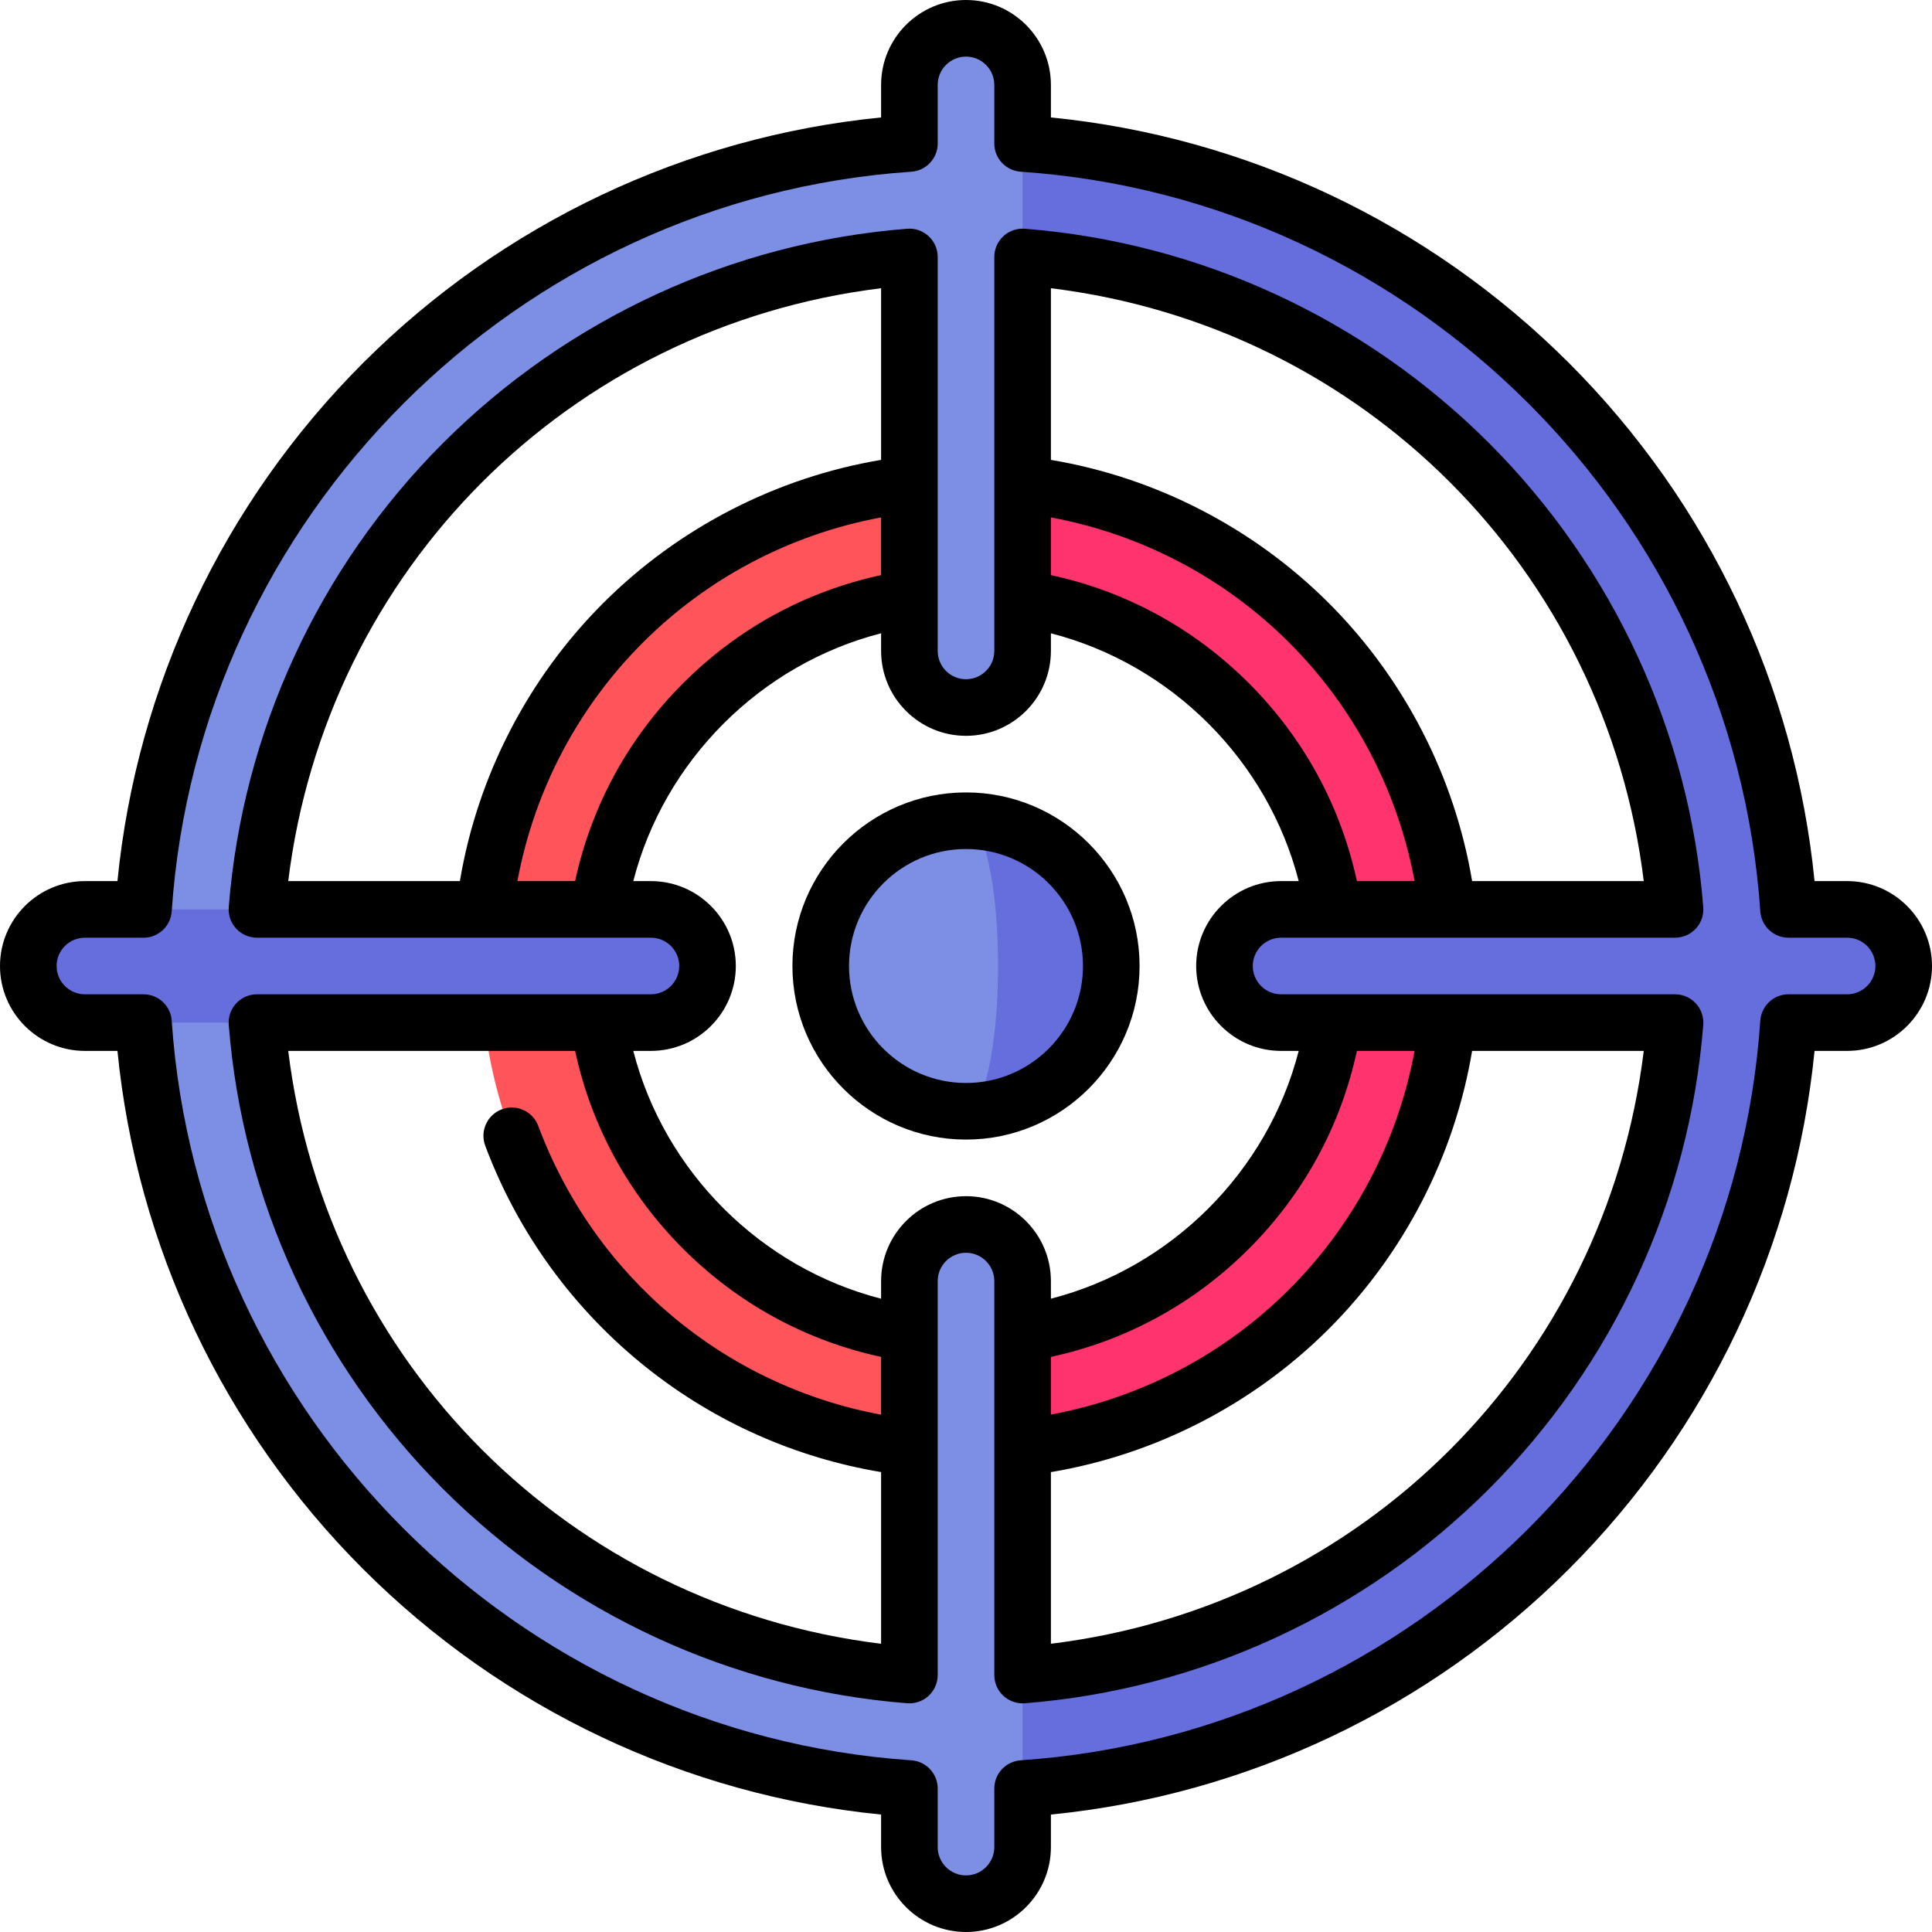 <svg id="Capa_1" enable-background="new 0 0 512 512" height="512" viewBox="0 0 512 512" width="512" xmlns="http://www.w3.org/2000/svg"><g><path d="m67.5 256c0-104.106 84.394-188.5 188.5-188.5v-30c-120.674 0-218.5 97.826-218.5 218.5s97.826 218.5 218.5 218.5v-30c-104.106 0-188.5-84.394-188.5-188.5z" fill="#7d8fe5"/><path d="m256 37.5v30c104.106 0 188.5 84.394 188.5 188.5s-84.394 188.5-188.5 188.5v30c120.674 0 218.5-97.826 218.5-218.5s-97.826-218.5-218.5-218.5z" fill="#666ddc"/><path d="m256 127.5v30c54.4 0 98.5 44.1 98.5 98.5s-44.1 98.5-98.5 98.5v30c70.969 0 128.5-57.531 128.5-128.5s-57.531-128.5-128.5-128.5z" fill="#ff336d"/><path d="m157.5 256c0-54.4 44.1-98.5 98.5-98.5v-30c-70.969 0-128.5 57.531-128.5 128.5s57.531 128.5 128.5 128.5v-30c-54.4 0-98.5-44.1-98.5-98.5z" fill="#ff545a"/><path d="m256 217.5v77c21.263 0 38.5-17.237 38.5-38.5s-17.237-38.5-38.5-38.5z" fill="#666ddc"/><g fill="#7d8fe5"><path d="m264.5 256c0-21.263-3.806-38.5-8.5-38.5-21.263 0-38.5 17.237-38.5 38.5s17.237 38.5 38.5 38.5c4.694 0 8.5-17.237 8.5-38.5z"/><path d="m256 324.5c-8.284 0-15 6.716-15 15v150c0 8.284 6.716 15 15 15s15-6.716 15-15v-150c0-8.284-6.716-15-15-15z"/><path d="m256 7.5c-8.284 0-15 6.716-15 15v150c0 8.284 6.716 15 15 15s15-6.716 15-15v-150c0-8.284-6.716-15-15-15z"/></g><path d="m187.5 256c0-8.284-6.716-15-15-15h-150c-8.284 0-15 6.716-15 15s6.716 15 15 15h150c8.284 0 15-6.716 15-15z" fill="#666ddc"/><path d="m504.5 256c0-8.284-6.716-15-15-15h-150c-8.284 0-15 6.716-15 15s6.716 15 15 15h150c8.284 0 15-6.716 15-15z" fill="#666ddc"/><path d="m256 210c-25.364 0-46 20.636-46 46s20.636 46 46 46 46-20.636 46-46-20.636-46-46-46zm0 77c-17.093 0-31-13.906-31-31s13.907-31 31-31 31 13.906 31 31-13.907 31-31 31z"/><path d="m489.5 233.5h-8.624c-5.137-51.778-28.085-100.302-65.08-137.296-36.994-36.995-85.518-59.943-137.296-65.081v-8.623c0-12.406-10.093-22.5-22.5-22.5s-22.5 10.094-22.5 22.5v8.623c-51.778 5.138-100.302 28.086-137.296 65.081-36.995 36.994-59.943 85.518-65.08 137.296h-8.624c-12.407 0-22.5 10.094-22.5 22.5s10.093 22.5 22.5 22.5h8.624c5.137 51.778 28.085 100.302 65.08 137.296 36.995 36.995 85.519 59.943 137.296 65.081v8.623c0 12.406 10.093 22.5 22.5 22.5s22.5-10.094 22.5-22.5v-8.623c51.778-5.138 100.302-28.086 137.296-65.081 36.995-36.994 59.943-85.518 65.08-137.296h8.624c12.407 0 22.5-10.094 22.5-22.5s-10.093-22.5-22.5-22.5zm0 30h-15.522c-3.945 0-7.216 3.057-7.483 6.992-7.097 104.644-91.359 188.906-196.002 196.003-3.936.267-6.993 3.537-6.993 7.482v15.523c0 4.136-3.364 7.5-7.5 7.5s-7.5-3.364-7.5-7.5v-15.522c0-3.945-3.057-7.216-6.993-7.482-104.643-7.097-188.905-91.359-196.002-196.003-.267-3.936-3.538-6.992-7.483-6.992h-15.522c-4.136 0-7.5-3.364-7.5-7.5s3.364-7.5 7.5-7.5h15.522c3.945 0 7.216-3.057 7.483-6.992 7.097-104.644 91.359-188.906 196.002-196.003 3.936-.267 6.993-3.537 6.993-7.482v-15.524c0-4.136 3.364-7.5 7.5-7.5s7.5 3.364 7.5 7.5v15.522c0 3.945 3.057 7.216 6.993 7.482 104.643 7.097 188.905 91.359 196.002 196.003.267 3.936 3.538 6.992 7.483 6.992h15.522c4.136 0 7.5 3.364 7.5 7.5s-3.364 7.501-7.5 7.501z"/><path d="m339.5 248.5h104.406c2.091 0 4.088-.873 5.507-2.409 1.42-1.536 2.134-3.595 1.97-5.68-3.649-46.343-23.819-90.025-56.794-123-32.975-32.976-76.658-53.146-123-56.794-2.087-.164-4.144.55-5.68 1.969-1.536 1.42-2.409 3.416-2.409 5.508v104.406c0 4.136-3.364 7.5-7.5 7.5s-7.5-3.364-7.5-7.5v-104.406c0-2.092-.873-4.088-2.409-5.508s-3.597-2.136-5.68-1.969c-46.343 3.648-90.025 23.818-123 56.794-32.975 32.975-53.145 76.657-56.794 123-.164 2.085.55 4.144 1.97 5.68 1.419 1.536 3.416 2.409 5.507 2.409h104.406c4.136 0 7.5 3.364 7.5 7.5s-3.364 7.5-7.5 7.5h-104.406c-2.091 0-4.088.873-5.507 2.409-1.42 1.536-2.134 3.595-1.97 5.68 3.649 46.343 23.819 90.025 56.794 123 32.975 32.976 76.658 53.146 123 56.794 2.087.164 4.145-.55 5.68-1.969 1.536-1.42 2.409-3.416 2.409-5.508v-104.406c0-4.136 3.364-7.5 7.5-7.5s7.5 3.364 7.5 7.5v104.406c0 2.092.873 4.088 2.409 5.508 1.391 1.285 3.21 1.992 5.09 1.992.196 0 .393-.008.589-.023 46.343-3.648 90.025-23.818 123-56.794 32.975-32.975 53.145-76.657 56.794-123 .164-2.085-.55-4.144-1.97-5.68-1.419-1.536-3.416-2.409-5.507-2.409h-104.405c-4.136 0-7.5-3.364-7.5-7.5s3.364-7.5 7.5-7.5zm-61-111.383c49.107 9.159 87.225 47.277 96.384 96.383h-15.295c-4.278-19.872-14.084-37.903-28.634-52.453-14.55-14.551-32.582-24.357-52.454-28.635v-15.295zm157.115 96.383h-45.489c-4.645-27.719-17.971-53.666-37.965-73.66-19.994-19.995-45.941-33.32-73.66-37.966v-45.489c82.598 10.148 146.966 74.516 157.114 157.115zm-202.115-81.088c-19.872 4.278-37.903 14.084-52.453 28.635-14.55 14.55-24.357 32.581-28.635 52.453h-15.295c9.159-49.106 47.276-87.224 96.383-96.383zm0-76.027v45.489c-27.719 4.646-53.665 17.971-73.66 37.966-19.995 19.994-33.32 45.941-37.965 73.66h-45.49c10.148-82.599 74.516-146.967 157.115-157.115zm-157.115 202.115h76.027c4.278 19.872 14.084 37.903 28.635 52.453 14.55 14.551 32.581 24.357 52.453 28.635v15.319c-41.51-7.758-75.875-36.466-90.858-76.534-1.451-3.88-5.773-5.851-9.652-4.397-3.88 1.45-5.849 5.771-4.398 9.651 8.674 23.194 23.566 43.614 43.066 59.053 18.029 14.274 39.291 23.673 61.842 27.436v45.5c-82.599-10.149-146.967-74.517-157.115-157.116zm202.115 81.088c19.872-4.278 37.903-14.084 52.454-28.635 14.55-14.55 24.357-32.581 28.634-52.453h15.295c-9.159 49.106-47.277 87.224-96.384 96.383v-15.295zm0 76.027v-45.489c27.719-4.646 53.666-17.971 73.66-37.966 19.995-19.994 33.32-45.941 37.965-73.66h45.489c-10.147 82.599-74.515 146.967-157.114 157.115zm61-157.115h4.67c-8.199 31.956-33.715 57.47-65.67 65.67v-4.67c0-12.406-10.093-22.5-22.5-22.5s-22.5 10.094-22.5 22.5v4.67c-31.955-8.2-57.47-33.714-65.67-65.67h4.67c12.407 0 22.5-10.094 22.5-22.5s-10.093-22.5-22.5-22.5h-4.67c8.2-31.956 33.715-57.47 65.67-65.67v4.67c0 12.406 10.093 22.5 22.5 22.5s22.5-10.094 22.5-22.5v-4.67c31.956 8.2 57.471 33.714 65.67 65.67h-4.67c-12.407 0-22.5 10.094-22.5 22.5s10.093 22.5 22.5 22.5z"/></g></svg>